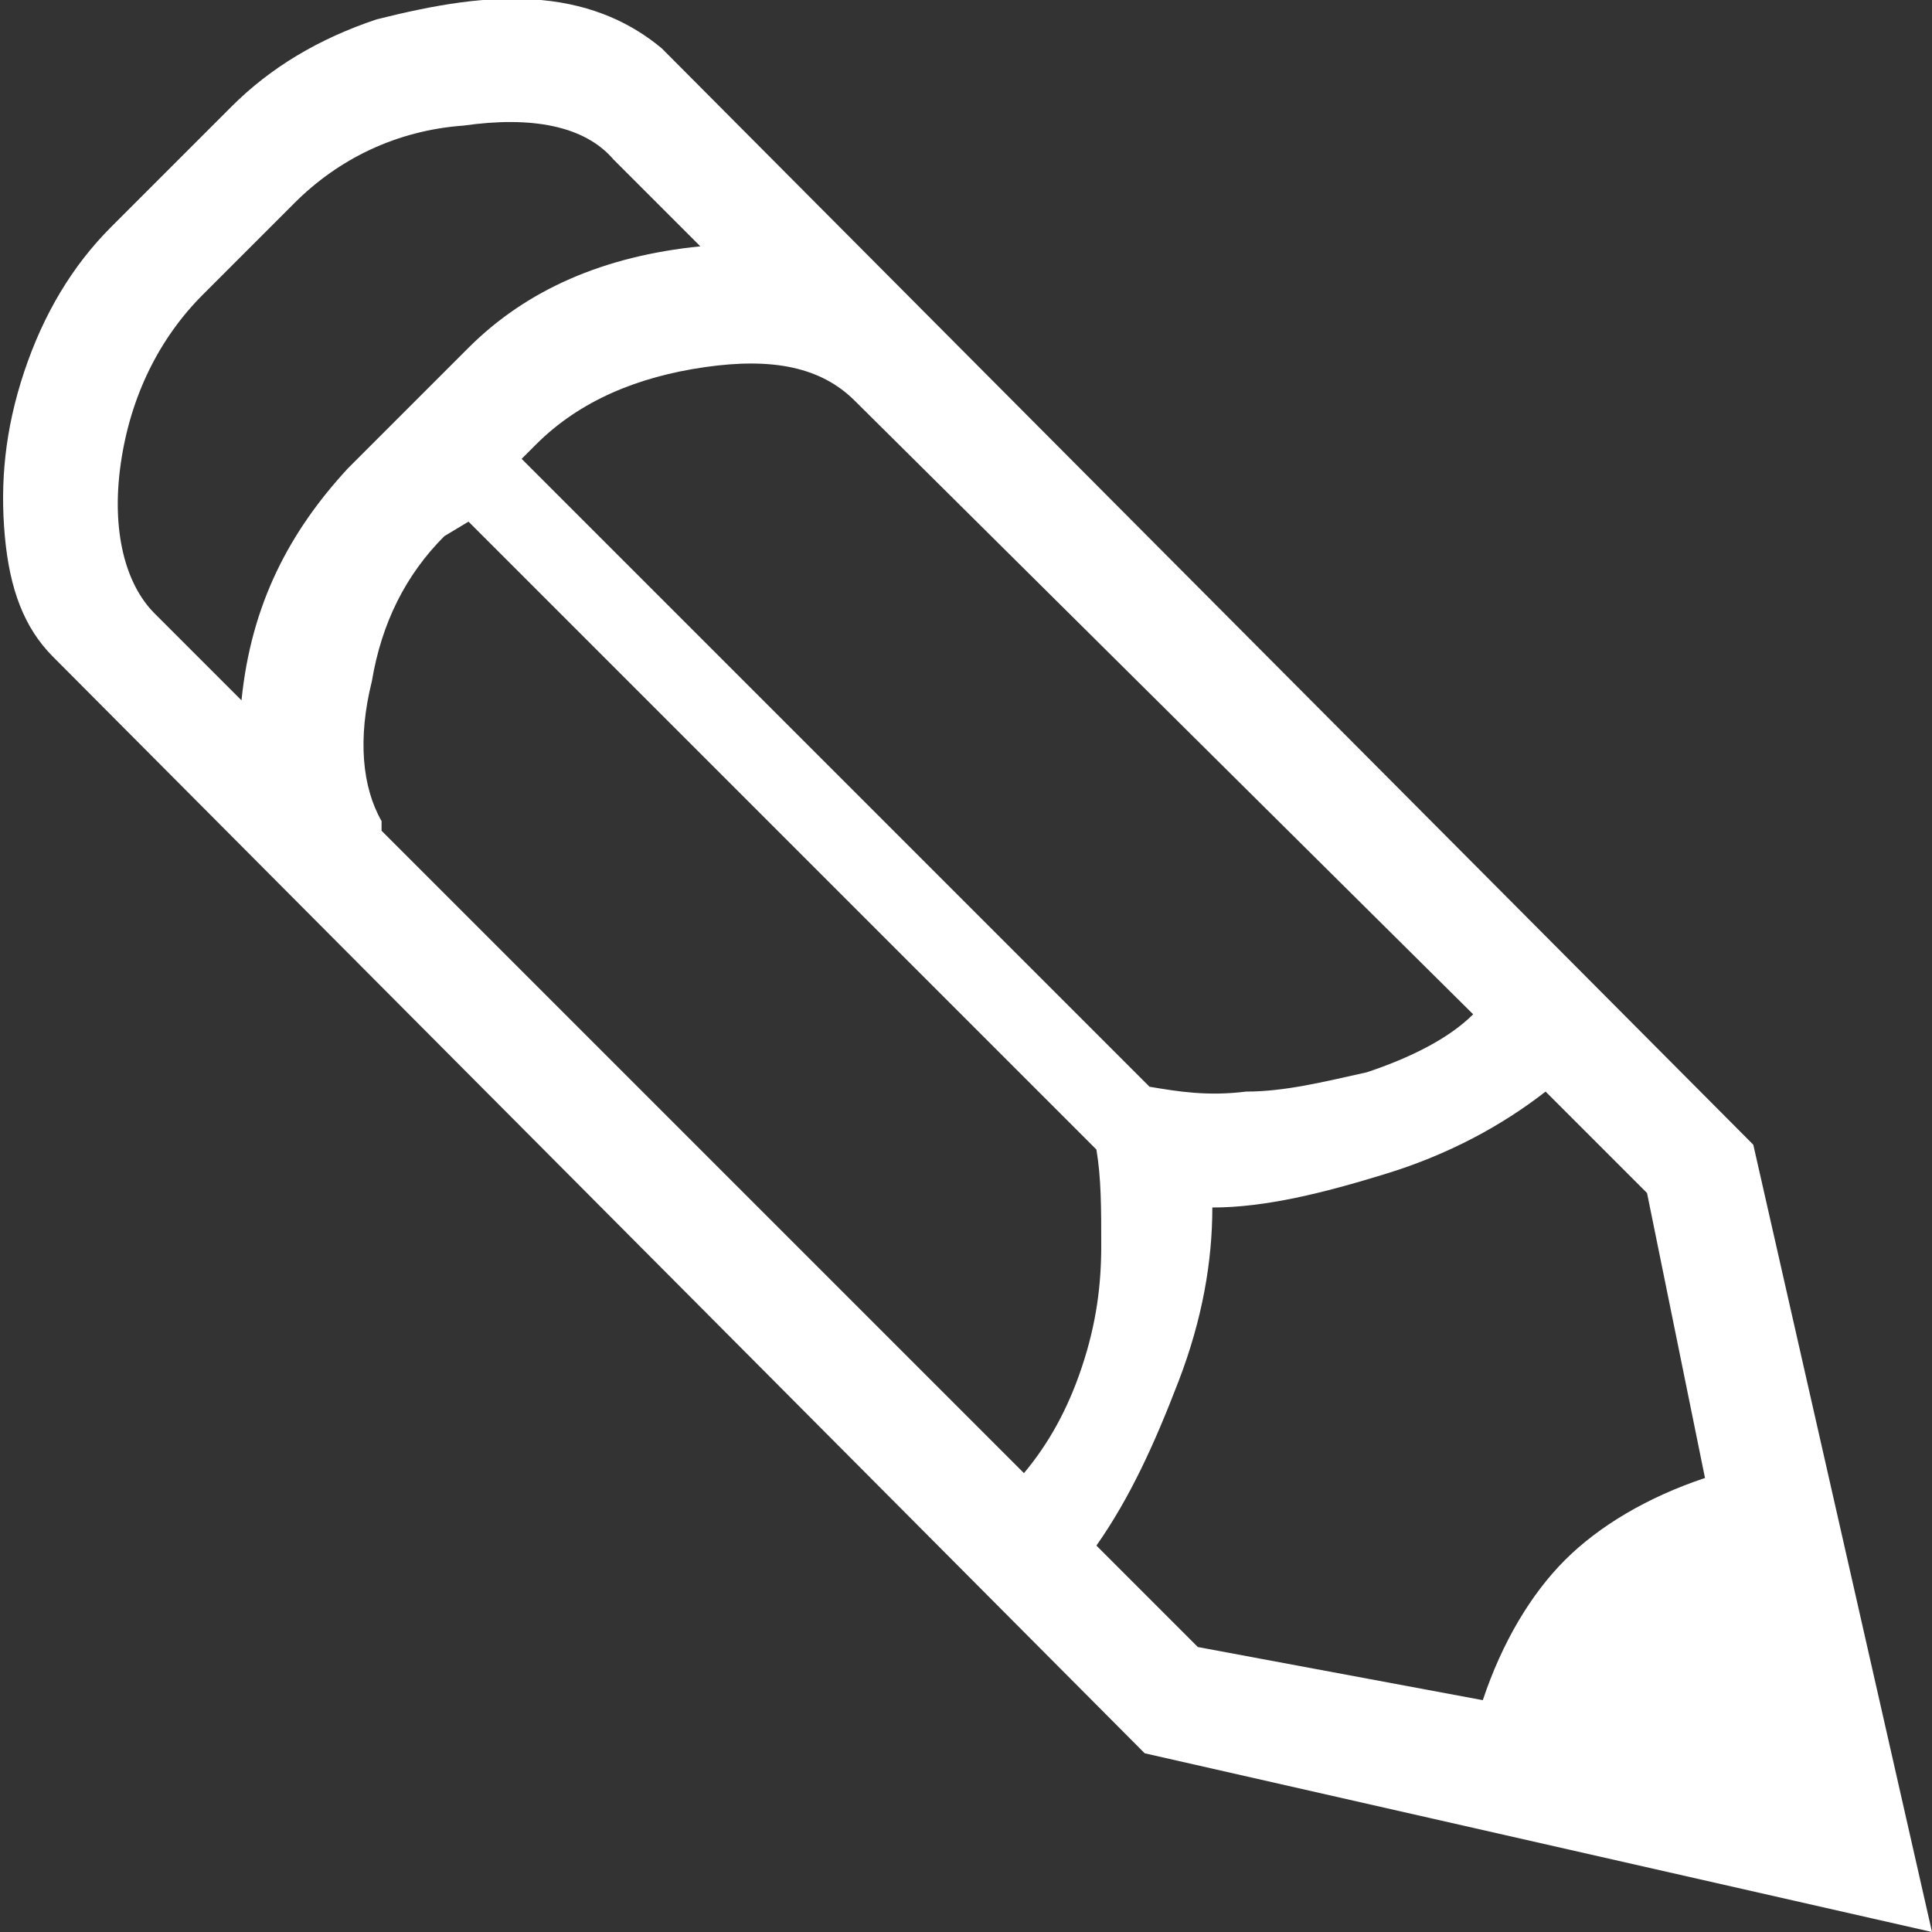 <?xml version="1.0" encoding="utf-8"?>
<!-- Generator: Adobe Illustrator 19.1.1, SVG Export Plug-In . SVG Version: 6.00 Build 0)  -->
<svg version="1.1" id="Calque_1" xmlns="http://www.w3.org/2000/svg" xmlns:xlink="http://www.w3.org/1999/xlink" x="0px" y="0px"
	 viewBox="0 0 40 40" style="enable-background:new 0 0 40 40;" xml:space="preserve">
<rect x="0" y="0" width="40" height="40" fill="#333333" stroke="none"/>
<style type="text/css">
	.st0{fill:#FFFFFF;}
</style>
<g id="IconAnimetoimême">
	<path class="st0" d="M23.7,36.3L1.1,13.6c-0.6-0.6-0.9-1.4-1-2.5c-0.1-1.1,0-2.2,0.4-3.4c0.4-1.2,1-2.2,1.8-3l2.5-2.5
		c0.8-0.8,1.8-1.4,3-1.8C9,0.1,10.1-0.1,11.2,0c1.1,0.1,1.9,0.5,2.5,1l22.6,22.7L40,40L23.7,36.3z M12.7,3.3
		C12.1,2.6,11,2.4,9.6,2.6C8.2,2.7,7,3.3,6.1,4.2L4.2,6.1C3.3,7,2.7,8.2,2.5,9.6c-0.2,1.4,0.1,2.5,0.7,3.1l1.8,1.8
		c0.2-2,1-3.5,2.2-4.8l2.5-2.5c1.2-1.2,2.8-1.9,4.8-2.1L12.7,3.3z M9.2,11.1c-0.8,0.8-1.3,1.8-1.5,3c-0.3,1.2-0.2,2.2,0.2,2.9
		c0,0,0,0.1,0,0.2l13.3,13.3c0.5-0.6,0.9-1.3,1.2-2.2s0.4-1.7,0.4-2.5c0-0.8,0-1.4-0.1-2l-13-13L9.2,11.1z M17.7,8.3
		C17,7.6,16,7.4,14.6,7.6c-1.4,0.2-2.6,0.7-3.5,1.6l-0.3,0.3l13,13c0.6,0.1,1.2,0.2,2,0.1c0.8,0,1.6-0.2,2.5-0.4
		c0.9-0.3,1.7-0.7,2.2-1.2L17.7,8.3z M34.1,24.7l-2.1-2.1c-0.9,0.7-2,1.3-3.3,1.7c-1.3,0.4-2.5,0.7-3.6,0.7c0,1.1-0.2,2.3-0.7,3.6
		c-0.5,1.3-1,2.4-1.7,3.4l2.1,2.1l5.9,1.1c0.4-1.2,1-2.2,1.7-2.9c0.7-0.7,1.7-1.3,2.9-1.7L34.1,24.7z"/>
</g>
</svg>
